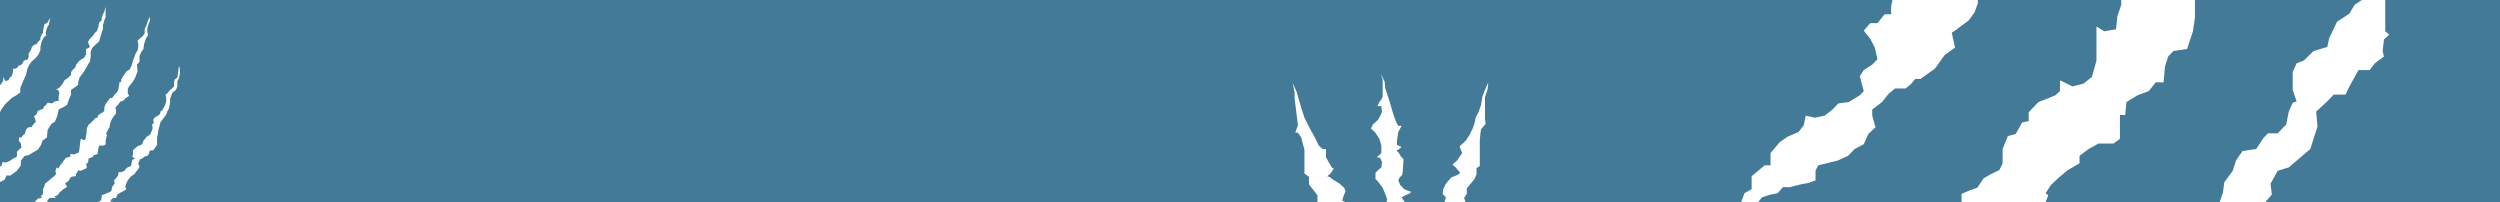 <svg width="1831" height="148" viewBox="0 0 1831 148" fill="none" xmlns="http://www.w3.org/2000/svg">
<path fill-rule="evenodd" clip-rule="evenodd" d="M0 62.29L1.432 60.795L2.387 58.801V56.31L3.82 59.3L6.207 58.801L7.162 56.808L8.594 55.811L9.549 52.822V50.33H10.981L12.414 49.832L13.846 47.838H14.801L16.233 46.842L17.188 44.849L18.62 43.852H20.053L21.008 41.859V40.364V38.869L21.962 37.872L22.917 35.879L23.395 34.384L24.827 32.889L26.737 32.391L27.692 30.896L29.124 29.401L29.602 28.902V27.407L30.556 25.414L31.511 23.919V22.424L31.989 20.431L32.466 17.939L34.853 16.444L36.763 12.956L35.808 17.939L34.376 20.431L33.421 23.919L33.899 25.913L31.989 27.407L30.556 30.397L29.602 34.384V36.875L28.169 39.865L26.259 42.357L23.395 44.849L21.485 47.34L20.053 50.33L19.098 54.815L17.188 58.801C16.711 60.13 15.66 62.888 15.278 63.286C14.896 63.685 14.801 66.442 14.801 67.771L11.936 69.764L8.594 71.758L3.82 76.242L0.955 80.229L0 82.222V88.7V99.663V111.125V119.098V122.088L0.955 121.589L1.91 118.599L3.82 119.098L5.252 118.599L7.639 117.603L9.549 116.108L10.981 115.609L12.414 114.613V111.125L13.846 109.63L15.756 108.135L15.278 105.145L13.846 103.152V100.66H15.756L17.188 98.667L18.143 98.168L19.098 94.68L21.008 93.185H22.917L24.827 90.694L26.259 89.199L25.782 87.205L24.827 85.212L26.737 83.717L27.692 81.226L30.079 80.229L31.511 79.731L32.466 77.737L33.421 77.239L34.853 75.246L38.196 75.744L40.105 74.249L42.97 73.751V70.761L43.447 67.771L42.493 65.778H41.06L43.925 63.785L45.835 61.293L47.267 58.801L50.132 56.808L52.041 54.815V52.822L53.951 50.33L54.906 49.832L55.861 47.34L57.771 44.849L59.681 43.353L61.59 42.357L63.023 39.865V38.37V35.879L64.455 35.38L65.887 34.384L64.455 30.896L65.41 28.902L68.275 25.913L69.23 24.418L71.139 22.424L72.094 19.434L72.572 16.444L74.481 14.95V12.956L75.436 10.465L76.391 8.471L77.346 4.983V12.458L76.391 14.95L75.436 18.438V20.929L74.004 25.414L72.572 30.397L69.707 32.889L67.32 35.38C66.842 36.709 65.983 39.467 66.365 39.865C66.747 40.264 66.206 43.353 65.887 44.849L61.59 52.323L58.248 56.808C57.771 58.137 56.911 60.894 57.293 61.293C57.675 61.692 56.498 62.788 55.861 63.286L52.041 65.778V69.266L50.132 73.751L49.177 76.741L46.79 78.236L43.925 79.731L42.97 80.229L42.015 84.714L41.06 87.205L40.105 89.199L37.718 90.694L34.853 95.178L34.376 100.66L31.034 103.152L30.079 106.141L27.692 109.63L23.395 112.121L21.008 113.616L18.143 114.114L15.278 117.603V121.091L12.414 125.077L7.639 128.566H4.774L3.342 131.556L0.955 133.051H0V141.024V148H25.305L26.737 146.505L27.692 145.508L30.079 145.01H30.556L30.079 143.515L31.511 142.02V138.532L32.466 136.539L32.944 134.545L34.853 133.051L37.718 130.559L39.628 129.064L41.06 127.569L40.583 125.077L41.538 122.586L42.97 123.582L43.447 122.088L44.402 120.593L45.357 119.596L46.312 118.101L48.222 115.609L50.132 115.111L51.564 114.613V112.62L53.951 113.118L55.384 112.62L57.771 111.623L58.248 108.633L58.726 104.148L59.203 101.657L61.59 102.653L62.545 102.155L63.5 96.673V94.182L64.933 91.192L66.365 90.195L70.184 86.209H70.662H71.617V84.714L73.526 83.219L75.436 82.222L76.391 81.226V78.734L77.346 76.242L78.778 74.249L80.688 71.758H82.121L84.03 69.266L85.463 67.771L86.418 66.276L86.895 64.283L87.372 61.791V60.296L88.805 59.798V58.303L90.237 55.811L91.192 54.316L92.624 52.323L95.011 50.828L96.444 47.838L97.399 44.35L98.354 41.859L99.308 39.367L100.741 36.875L101.218 34.882V31.892L100.741 29.899L102.173 28.404L104.56 26.411L105.993 24.418V22.424V20.929L106.948 19.434L107.902 16.444L108.857 13.953L109.812 12.458V15.448L108.857 17.441L107.902 20.431V22.923L108.38 25.913L106.948 27.906L105.515 32.391L105.038 35.879L103.605 37.872L102.173 40.862V45.347L100.263 47.34L100.741 52.323L99.786 54.815L98.831 57.306L97.876 58.801C97.717 59.134 97.303 59.898 96.921 60.296C96.539 60.695 95.171 62.456 94.534 63.286C94.216 63.785 93.579 64.881 93.579 65.279V68.269L94.534 70.263L92.147 71.758L90.237 73.751L88.327 74.249L86.418 76.741L84.508 78.734L84.985 80.727V83.219L84.03 84.216L82.598 86.209L81.166 88.7L80.688 90.694L80.211 93.185L79.256 94.68L77.823 97.67L78.301 99.165L77.346 103.152V105.643L76.869 106.141L75.436 106.64H72.572L72.094 108.633L71.617 111.125V112.62L70.662 113.118L68.752 113.616L68.275 114.613L66.365 115.609L64.933 116.108L64.455 119.098L63.023 120.094L63.5 121.589V123.084L59.203 125.077H58.248L57.293 124.579L56.339 126.572L55.384 127.569L55.861 129.064H54.429C53.474 129.23 51.564 129.662 51.564 130.061C51.564 130.459 50.609 131.888 50.132 132.552L48.699 133.549C48.381 133.715 47.745 134.147 47.745 134.545C47.745 134.944 48.699 136.04 49.177 136.539L48.222 137.535C47.426 137.868 45.835 138.632 45.835 139.03C45.835 139.429 44.562 140.193 43.925 140.525L42.97 142.02L42.015 143.017L39.628 144.013L41.06 145.01H39.151H36.286L35.331 146.007L34.376 148H42.493H51.087H62.545H71.617L73.049 147.502L74.004 146.505L74.481 144.512V143.017L75.914 142.519L78.301 141.522L80.688 140.525L81.643 139.529L82.121 137.037L83.075 135.542L84.03 134.545L83.553 132.054L85.463 130.061L86.418 128.566L86.895 126.074H88.805L91.192 125.077L92.624 123.084L94.534 122.088L95.966 121.589L96.444 119.098L96.921 117.104L98.831 116.108L98.354 115.609L96.921 115.111L97.399 112.62V110.128L98.354 109.131L100.741 107.138L103.128 106.141L104.083 105.643L105.038 103.152L107.425 100.162L109.812 98.667L111.245 95.677L111.722 93.683V92.687L111.245 91.69L112.677 89.697L112.199 87.704L113.632 85.71L115.064 85.212L117.451 83.219V81.724L118.884 80.727L120.793 77.239L121.748 74.249V71.758L121.271 69.266L122.703 68.269L124.613 65.778L126.045 64.781L127.478 63.286V60.296L127.955 58.303L129.865 56.808L130.342 53.818L130.82 49.832L131.297 48.337L131.775 51.327V53.818L131.297 56.31L130.82 57.805L129.865 59.798V63.286L129.387 64.781L128.433 66.276L127 67.273C126.682 67.439 126.045 67.871 126.045 68.269C126.045 68.668 125.727 69.432 125.568 69.764L124.613 72.256V74.748L124.136 77.737L123.658 79.731L122.703 81.226C122.544 81.558 122.226 82.322 122.226 82.721C122.226 83.119 121.271 84.548 120.793 85.212L118.884 87.704L117.451 89.697L116.974 91.69L116.019 95.178L115.542 98.667L115.064 100.66V103.152V106.141L113.632 108.135L112.199 110.128H109.812L108.857 113.118L107.902 114.114L105.993 114.613L104.083 116.108L102.651 116.606L101.218 119.596L102.173 122.088L100.741 124.579C100.104 125.244 98.831 126.672 98.831 127.071C98.831 127.469 96.921 128.566 95.966 129.064L93.579 132.054L92.624 134.047L91.669 137.037L92.624 138.532L91.192 139.529L88.327 141.024L85.94 142.519L84.985 145.01H83.075L81.643 146.007L80.688 147.502L83.075 148H91.192H95.011H160.899H236.813H277.395H421.106H610.174H800.197H964.916V143.017L958.709 135.044V129.562L955.367 127.071V118.599V109.63L952.979 100.66L950.592 97.172H948.682L950.592 91.69L948.205 72.256V67.771L946.773 60.795L949.637 67.273L951.07 72.256L952.979 78.734L955.367 86.209L959.664 94.68L963.006 100.66L965.87 106.64L968.735 109.131H971.122V112.121V115.111L973.032 118.599L975.419 122.586L976.852 123.582L974.464 127.071L972.077 129.064C972.714 129.23 974.082 129.662 974.464 130.061C974.846 130.459 975.897 131.223 976.374 131.556L981.149 134.545L984.491 137.535L985.446 140.027L984.013 143.515L983.058 147.003L985.446 148H999.292H1015.52L1016 146.007L1014.57 142.02L1012.66 137.535L1009.32 133.051L1007.41 131.057V126.572L1009.32 124.579L1011.71 122.586L1012.18 118.599L1010.75 115.609L1008.36 115.111L1011.71 112.121V106.64L1010.27 101.657L1006.93 96.673L1004.07 94.182L1005.5 91.192L1009.32 87.704L1011.23 84.216L1012.18 81.724L1011.71 77.737H1008.84L1010.27 74.748L1011.71 72.754L1012.66 70.761V66.276V58.303L1011.23 53.818L1014.09 59.798L1014.57 64.781L1017.43 73.252L1020.78 84.714L1022.69 89.697L1024.12 92.189H1026.51L1024.12 96.673L1023.16 102.653V106.141L1026.51 107.636L1024.12 109.63L1022.69 110.128L1024.6 112.121L1026.03 114.613L1027.94 116.606L1027.46 124.579L1026.98 128.067L1025.07 130.061L1024.12 132.054L1025.55 135.542L1028.42 138.532L1030.8 139.529L1033.67 140.525L1031.76 142.02L1029.37 143.017L1026.51 144.512L1028.89 148H1058.02L1058.97 144.512L1056.58 142.02L1057.06 138.532L1058.97 134.545L1062.79 130.061L1067.57 128.067L1069.48 126.572L1066.13 122.586L1063.75 120.593L1067.09 117.603L1069.48 114.114L1070.91 112.121L1069.48 108.633L1069 107.138L1071.86 104.646L1073.77 102.653L1076.64 98.168L1078.55 94.182L1079.98 90.195L1080.93 85.71L1082.84 82.222L1084.75 76.741L1085.71 70.761L1087.62 65.778L1090.01 60.296L1089.53 65.279L1087.62 71.259V78.734V87.205L1088.1 90.694L1084.75 94.68L1084.28 97.67L1083.8 102.653V107.636V112.62V121.589L1081.41 123.084V127.569L1079.98 131.057L1077.11 134.545L1074.25 138.034V142.02L1072.34 145.01L1073.3 148H1084.75H1145.39H1213.19H1266.66H1275.25L1277.64 141.522L1282.89 138.532V129.064L1292.44 121.091H1296.74V112.121L1303.42 104.148L1309.15 100.162L1317.27 96.673L1321.09 91.69L1322.52 84.714L1329.21 86.209L1336.37 84.714L1342.1 80.229L1346.39 75.744L1354.03 74.748L1362.15 69.764L1365.01 66.774L1362.15 55.811L1365.01 51.327L1371.22 47.34L1375.04 43.353L1373.13 34.882L1369.79 28.404L1365.01 22.424L1369.79 16.943H1375.04L1380.29 10.465H1385.07V4.485L1386.02 0H0V62.29ZM1498.22 148H1625.7L1628.09 141.024L1629.04 133.549L1635.25 125.077L1637.63 117.603L1642.41 110.626L1652.44 109.131L1657.69 101.158L1661.03 97.67H1668.19L1674.4 91.192L1676.31 81.724L1679.17 75.246L1682.04 74.249L1679.17 65.778V52.822L1682.04 46.343L1687.29 44.35L1694.45 37.374L1704.48 34.384L1705.91 27.906L1711.64 15.946L1720.71 9.966L1724.53 3.488L1729.78 0H1607.56V12.956L1606.12 22.923L1601.83 35.879L1591.8 37.374L1587.98 41.36L1585.59 48.835L1584.64 60.296H1578.91L1573.66 66.774L1565.54 69.764L1557.42 74.748L1556.47 84.216H1552.65V91.69V101.657L1547.88 105.145H1536.89L1529.73 109.131L1523.05 114.114V119.596L1514.45 124.579L1507.29 130.559L1502.04 135.542L1498.22 141.522L1500.13 143.017L1498.22 148ZM1659.12 148H1831V0H1746.97V22.923L1749.83 25.414L1746.01 28.902L1745.06 37.374L1746.01 41.36L1739.33 46.343L1735.51 51.327H1727.39L1720.71 63.286L1717.85 69.266H1709.25L1704.48 74.249L1696.36 81.724L1697.32 92.687L1692.06 109.131L1676.31 122.586L1668.19 125.077L1662.94 134.545L1663.89 142.519L1659.12 148ZM1442.36 139.529L1436.63 142.02V148H1287.67L1290.53 144.512L1296.74 142.519L1301.99 141.522L1305.81 137.037H1311.06L1318.7 135.044L1324.43 134.047L1329.68 132.054V125.077L1331.59 121.091L1337.8 119.596L1345.92 117.603L1353.56 114.114L1358.33 109.131L1365.01 105.643L1368.36 98.168L1373.61 93.185L1371.22 84.714V80.229L1378.38 74.748L1383.16 68.768L1387.93 64.781H1395.57L1399.39 61.791L1402.73 57.805H1406.55L1417.06 50.33L1424.22 40.364L1431.86 34.882L1429.47 23.919L1431.86 22.424L1441.88 14.95L1446.18 8.97L1448.57 2.492V0H1553.6V3.488L1550.74 11.96L1549.79 21.428L1541.19 22.923L1535.46 19.434V30.896V44.35L1532.12 56.31L1525.91 61.293L1517.8 63.286L1508.72 58.801V66.774L1505.38 69.764L1500.61 71.758L1492.97 74.748L1485.81 82.222V88.7L1481.03 89.697L1476.26 98.168L1470.53 99.663L1466.71 109.131V119.596L1464.32 124.579L1458.12 127.569L1452.86 130.559L1448.09 137.535L1442.36 139.529Z" fill="#437A97"/>
</svg>
